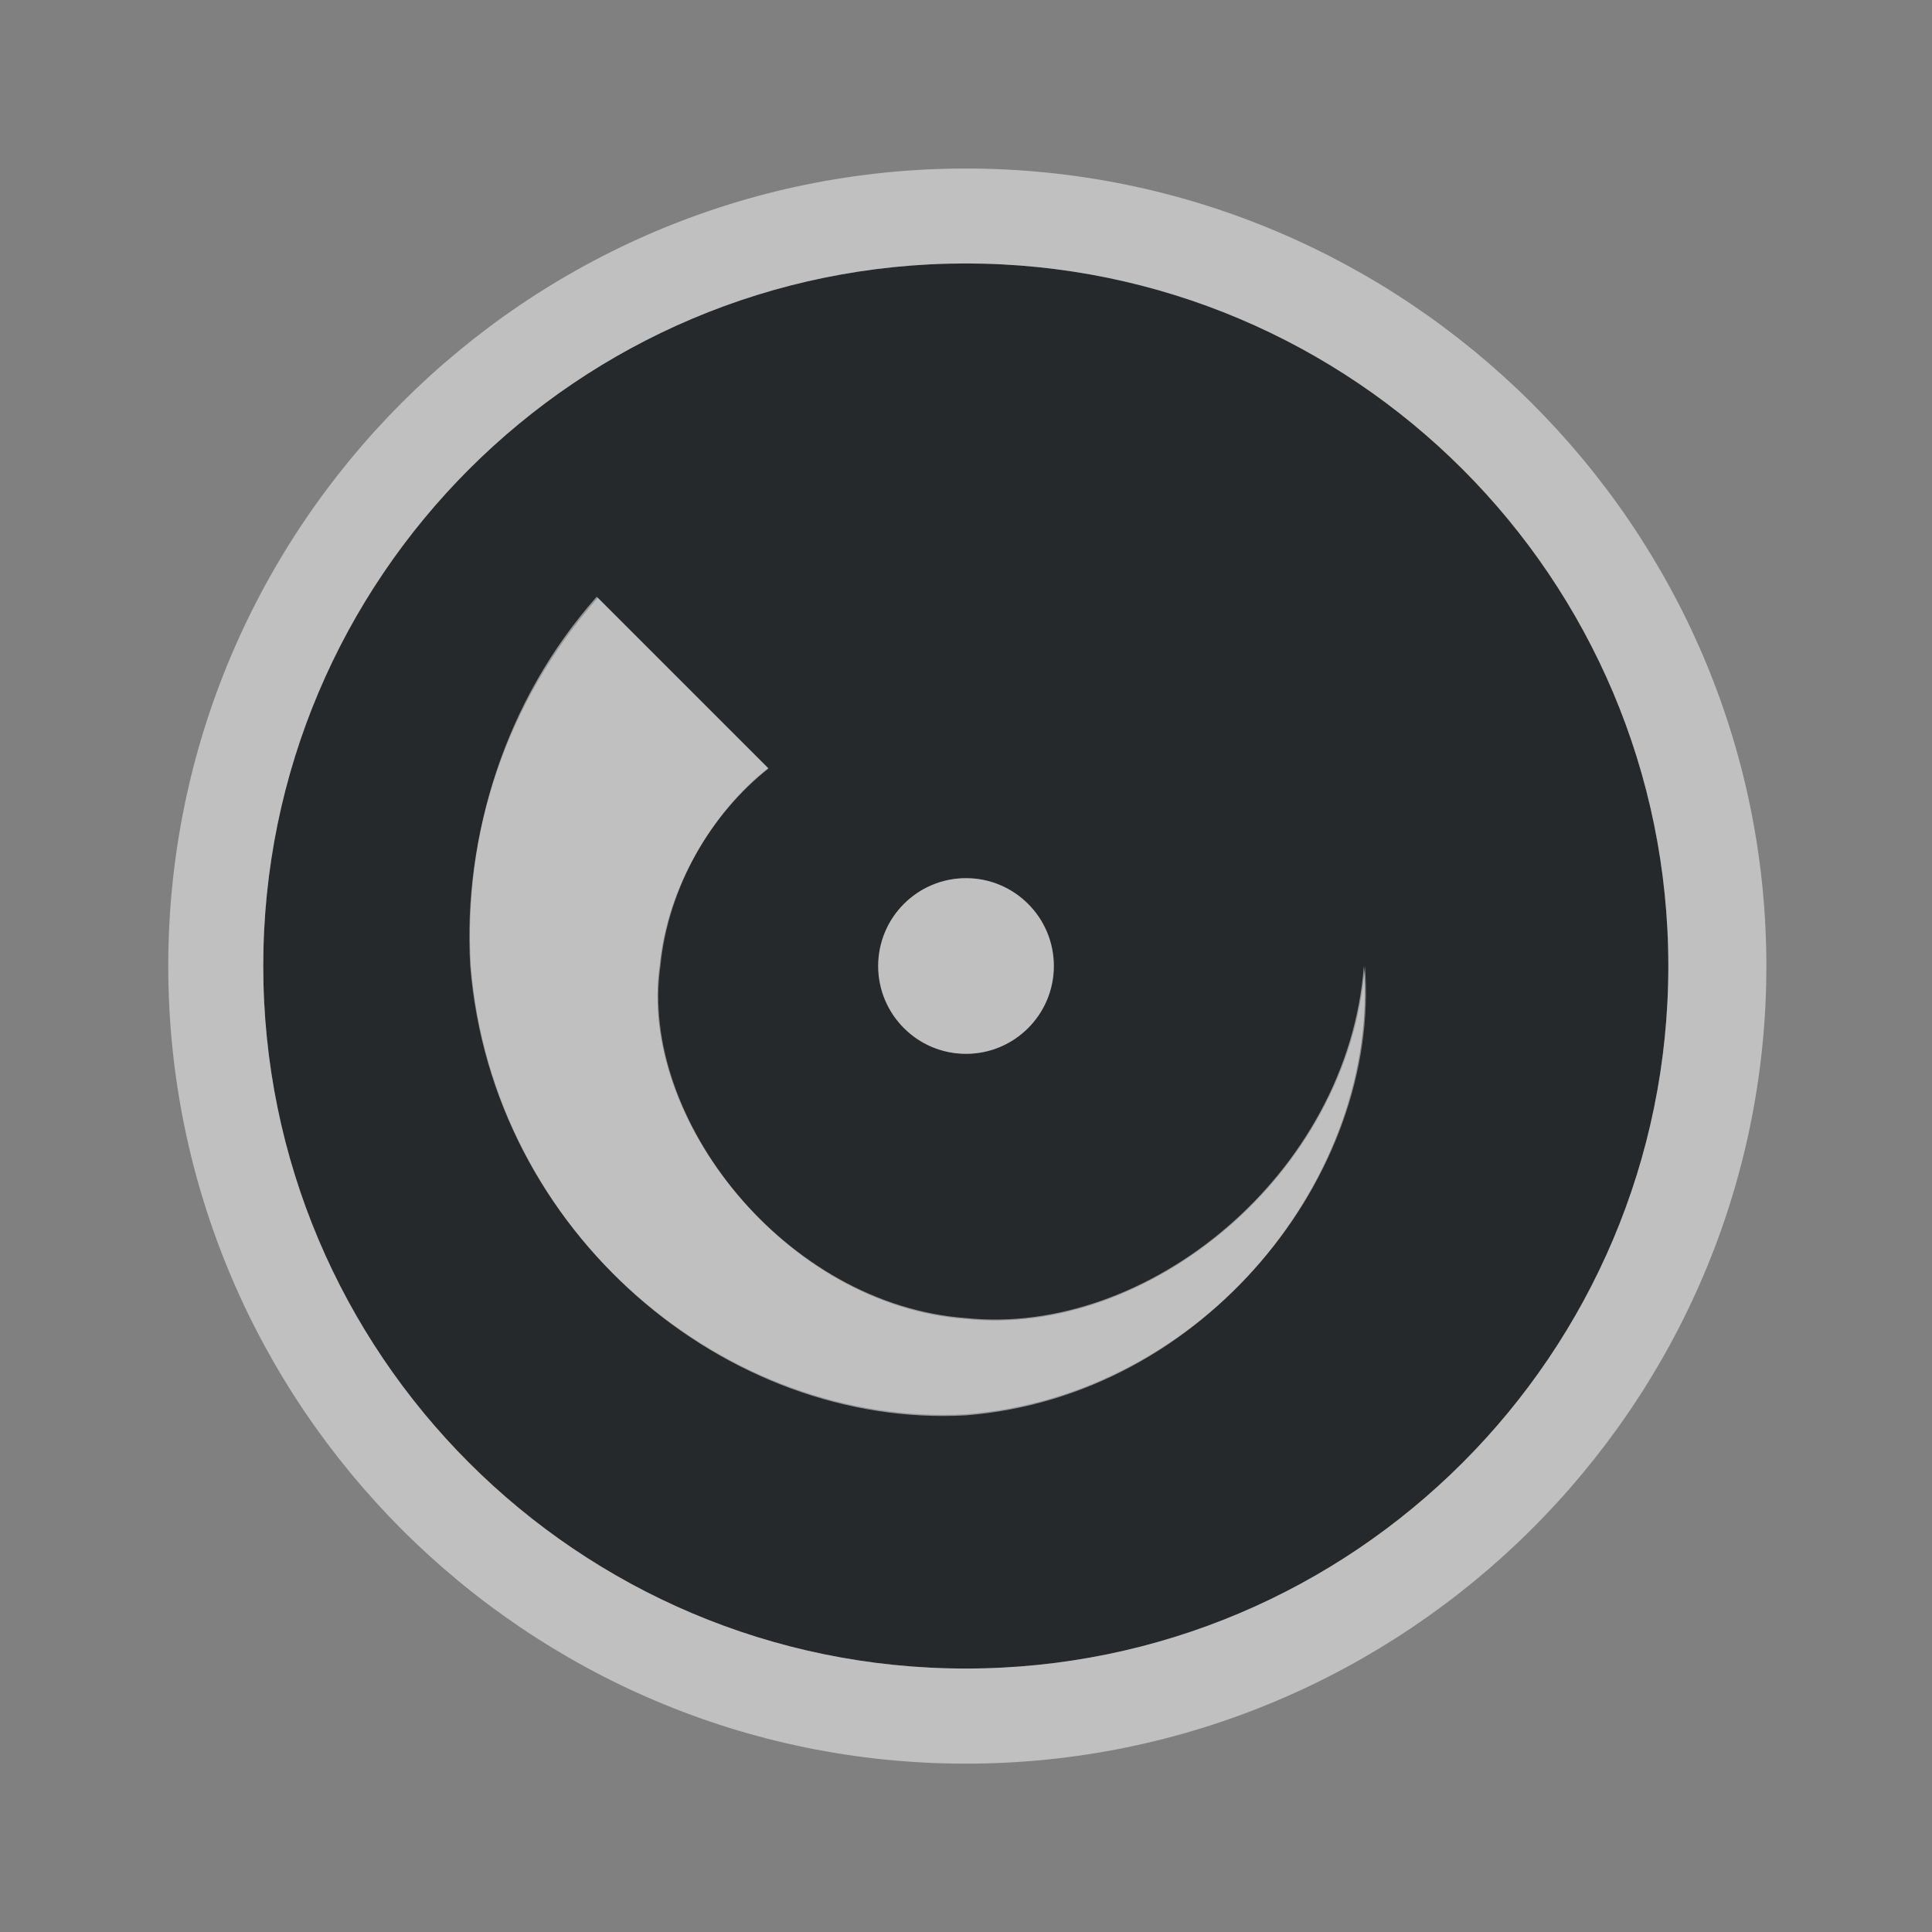 <?xml version="1.0" encoding="UTF-8"?>
<svg id="d" width="22" height="22" version="1.1" xmlns="http://www.w3.org/2000/svg" xmlns:cc="http://creativecommons.org/ns#" xmlns:dc="http://purl.org/dc/elements/1.1/" xmlns:rdf="http://www.w3.org/1999/02/22-rdf-syntax-ns#">
	<rect width="100%" height="100%" fill="#808080" stroke="none"/>
	<defs id="b">
		<style id="current-color-scheme" type="text/css">.ColorScheme-Text {color:#090d11;}.ColorScheme-Background{color:#ffffff;}</style>
	</defs>
	<path id="e" class="ColorScheme-Text" d="m10.998 3c-4.418 0-8 3.582-8 8s3.582 8 8 8 8-3.582 8-8-3.582-8-8-8zm-4.19 3.807 1.939 1.939c-0.648 0.511-1.14 1.359-1.226 2.253-0.249 1.726 1.422 3.872 3.48 4.021 2.058 0.216 4.36-1.643 4.542-4.021 0.182 2.378-1.82 4.89-4.542 5.105-2.722 0.15-5.399-2.051-5.647-5.105-0.087-1.495 0.413-3.014 1.455-4.193zm4.193 3.193c0.552 0 1 0.448 1 1s-0.448 1-1 1-1-0.448-1-1 0.448-1 1-1z" style="fill-opacity:.75;fill:currentColor"/>
	<path id="c" class="ColorScheme-Background" d="m10.998 1.919c-5.008 0-9.082 4.074-9.082 9.082s4.074 9.082 9.082 9.082 9.116-4.074 9.116-9.082-4.109-9.082-9.116-9.082zm-5e-4 1.081c4.418 0 8 3.582 8 8s-3.582 8-8 8-8-3.582-8-8 3.582-8 8-8zm-4.203 3.795c-1.042 1.179-1.521 2.71-1.434 4.205 0.249 3.054 2.917 5.267 5.639 5.117 2.722-0.216 4.713-2.739 4.531-5.117-0.182 2.378-2.473 4.225-4.531 4.009-2.058-0.15-3.736-2.284-3.488-4.009 0.087-0.894 0.591-1.738 1.239-2.249zm4.205 3.205c-0.552 0-1 0.448-1 1s0.448 1 1 1 1-0.448 1-1-0.448-1-1-1z" style="fill-opacity:.5;fill:currentColor"/>
</svg>

